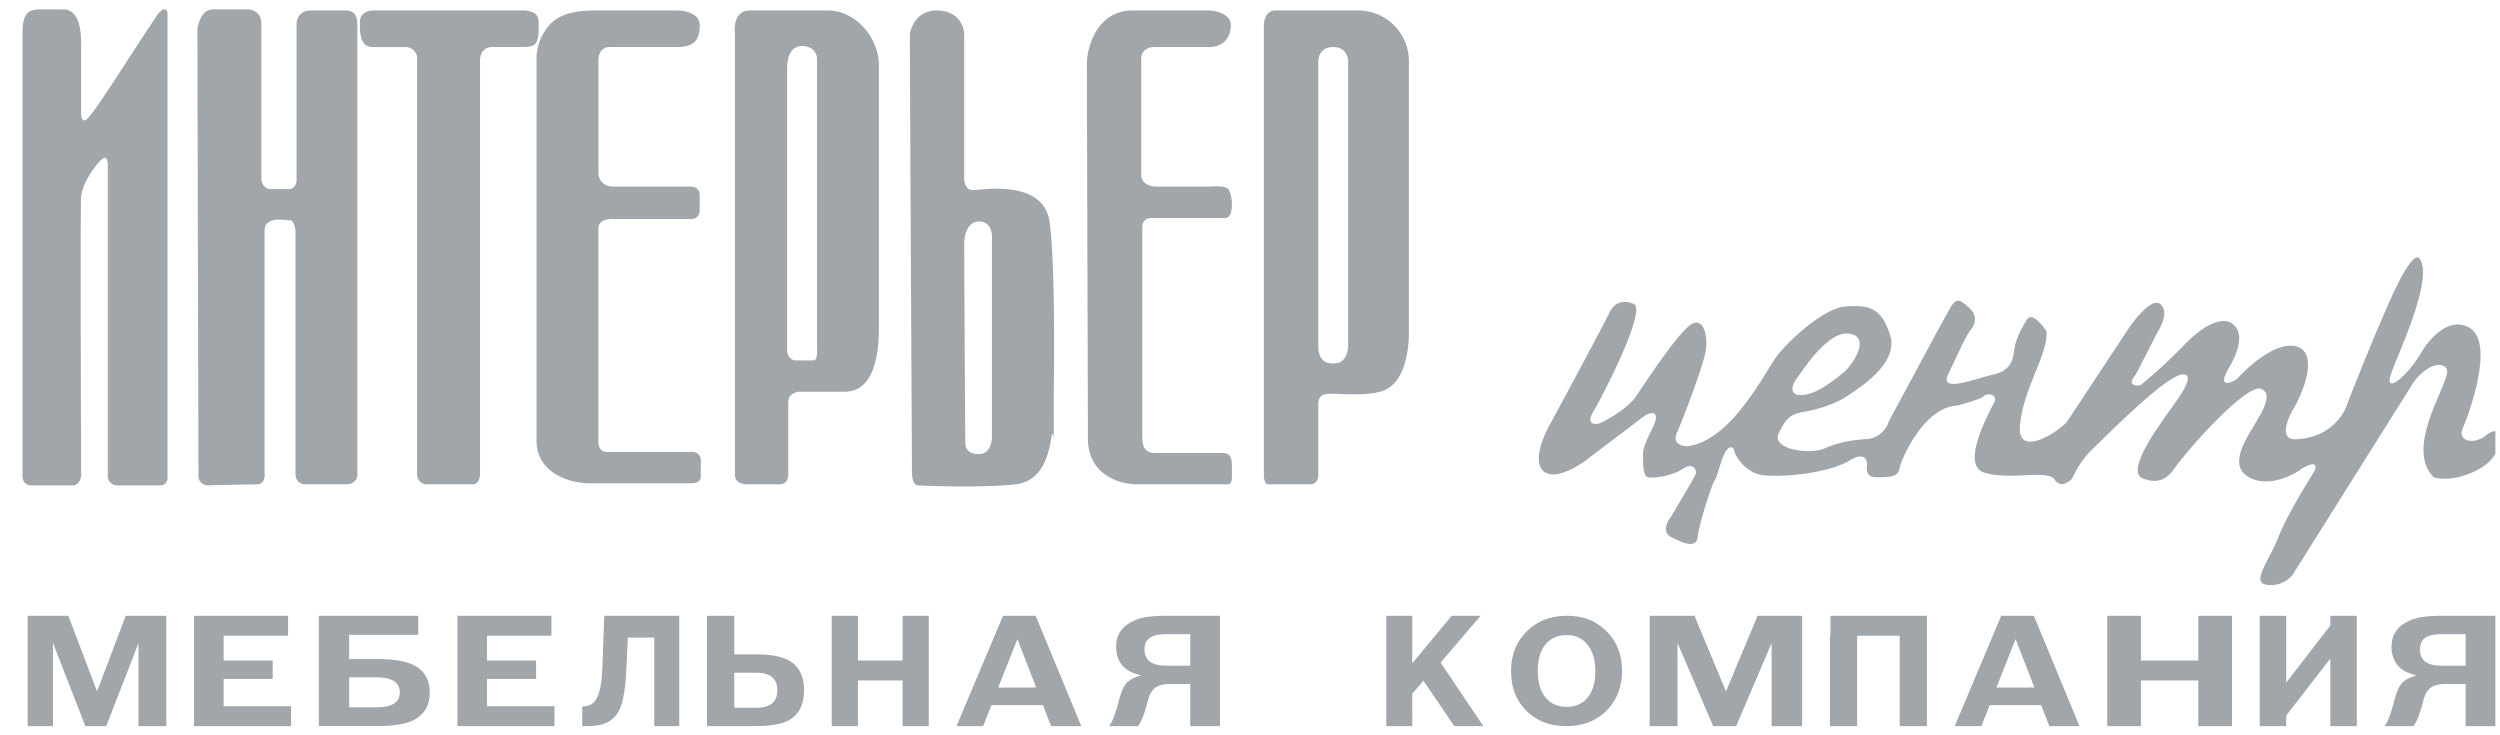 <svg width="136" height="40" fill="none" xmlns="http://www.w3.org/2000/svg"><g clip-path="url(#clip0_136_8530)" fill="#A1A6AB"><path d="M36.951 33.5v6h-1.36v-4.813h-1.434l-.096 1.945c-.04.734-.13 1.312-.266 1.736-.137.42-.337.638-.6.836-.264.194-.72.293-1.177.296h-.346v-1.066l.201-.02c.304-.043.52-.227.649-.551.132-.328.215-.773.25-1.608l.1-2.755h4.08zm-35.447 0h2.215l1.56 4.112L6.84 33.5h2.206v6H7.534v-4.515L5.78 39.5H4.644l-1.763-4.523V39.5H1.504v-6zm9.051 6v-6h5.116v1.083h-3.506v1.35h2.67v1h-2.67v1.484h3.669V39.5h-5.28zm6.789 0v-6h5.409v1.032h-3.758v1.318h1.46c1.024 0 1.754.137 2.192.41.487.303.73.773.73 1.41 0 .74-.32 1.254-.963 1.545-.43.19-1.083.285-1.958.285h-3.112zm1.651-1.024h1.482c.847 0 1.27-.268 1.27-.805 0-.549-.423-.823-1.27-.823h-1.482v1.628zm5.888 1.024v-6h5.116v1.083h-3.506v1.35h2.67v1h-2.67v1.484h3.67V39.5h-5.28zm13.577 0v-6h1.485v2.098h1.18c.913 0 1.566.145 1.959.436.438.325.656.831.656 1.52 0 .788-.285 1.336-.856 1.644-.387.201-.973.302-1.76.302h-2.663zm1.485-.999h1.198c.761 0 1.142-.316 1.142-.948 0-.638-.38-.956-1.142-.956h-1.198V38.5zm5.301.999v-6h1.427v2.434h2.426V33.5h1.426v6H49.1v-2.484h-2.426V39.5h-1.427zm13.577 0H57.18l-.444-1.141h-2.8l-.453 1.141h-1.449l2.53-6h1.777l2.48 6zm-2.453-2.098l-1.023-2.635-1.043 2.635h2.066zm9.996 2.098h-1.617v-2.29h-1.092c-.431 0-.734.097-.91.293-.08.09-.144.187-.192.294a3.55 3.55 0 00-.171.545c-.142.537-.3.923-.475 1.158h-1.577c.169-.201.344-.652.526-1.351.114-.459.252-.783.414-.974.168-.19.438-.335.809-.436a3.048 3.048 0 01-.597-.201 1.478 1.478 0 01-.384-.286c-.256-.28-.384-.635-.384-1.065 0-.627.293-1.086.88-1.377.229-.117.485-.198.767-.243a7.74 7.74 0 011.153-.067h2.85v6zm-1.617-3.29V34.5h-1.274c-.431 0-.741.067-.93.201-.188.129-.283.341-.283.638 0 .581.391.873 1.173.873h1.314zm10.665 3.29v-6h1.413v2.585l2.145-2.585h1.571l-2.172 2.543 2.322 3.457h-1.58l-1.677-2.467-.61.705V39.5h-1.412zm9.841-6c.869 0 1.582.28 2.138.839.563.559.844 1.272.844 2.14 0 .89-.281 1.618-.844 2.182-.562.56-1.292.839-2.19.839-.887 0-1.609-.277-2.165-.83-.557-.554-.835-1.273-.835-2.158 0-.879.284-1.6.852-2.165.574-.565 1.307-.847 2.2-.847zm-.018 1.05c-.498 0-.886.171-1.165.513-.278.342-.417.822-.417 1.441 0 .608.14 1.086.417 1.433.278.342.664.513 1.156.513.493 0 .876-.171 1.148-.513.272-.342.409-.82.409-1.433 0-.602-.14-1.077-.417-1.425-.279-.352-.655-.529-1.13-.529zm4.505-1.05h2.437l1.716 4.112 1.717-4.112h2.426v6h-1.663v-4.515L94.447 39.5h-1.25l-1.94-4.523V39.5h-1.515v-6zm9.805 6v-4.917h.028V33.5h5.251v6h-1.482v-4.917h-2.315V39.5h-1.482zm13.577 0h-1.641l-.445-1.141h-2.8l-.453 1.141h-1.449l2.529-6h1.778l2.481 6zm-2.452-2.098l-1.024-2.635-1.043 2.635h2.067zm3.961 2.098v-6h1.834v2.434h3.119V33.5h1.835v6h-1.835v-2.484h-3.119V39.5h-1.834zm8.297 0v-6h1.44v3.634l2.4-3.105V33.5h1.439v6h-1.439v-3.676l-2.4 3.105v.571h-1.44zm12.818 0h-1.617v-2.29h-1.091c-.432 0-.735.097-.91.293a1.12 1.12 0 00-.192.294c-.047.1-.104.282-.171.545-.142.537-.3.923-.475 1.158h-1.577c.168-.201.344-.652.526-1.351.114-.459.252-.783.414-.974.168-.19.438-.335.809-.436a3.032 3.032 0 01-.597-.201 1.492 1.492 0 01-.384-.286c-.256-.28-.384-.635-.384-1.065 0-.627.293-1.086.879-1.377.23-.117.486-.198.768-.243a7.755 7.755 0 011.153-.067h2.849v6zm-1.617-3.29V34.5h-1.273c-.431 0-.741.067-.93.201-.189.129-.282.341-.282.638 0 .581.39.873 1.172.873h1.313zM2.094.513c-.929 0-.87.795-.87 1.818v23.562c0 .41.309.511.463.511H3.95c.325 0 .445-.34.464-.51-.02-6.573-.046-14.472 0-15.153.058-.853.87-1.876 1.16-2.103.232-.182.29.152.29.341v16.914c0 .364.31.493.465.511h2.378c.371 0 .426-.34.406-.51V.683c-.116-.399-.425-.058-.58.17C7.025 3.07 4.994 6.422 4.646 6.536c-.22.072-.232-.265-.232-.455v-3.75c0-1.591-.58-1.818-.986-1.818H2.094zM61.618.57c-1.902 0-2.456 1.893-2.494 2.84.02 7.766.058 18.392.058 20.438 0 2.045 1.818 2.519 2.727 2.5h4.872c.29 0 .233-.341.233-1.023 0-.546-.174-.682-.522-.682h-3.655c-.604 0-.697-.398-.697-.966V12.369c0-.455.349-.53.58-.511h3.946c.464 0 .406-1.194.174-1.535-.186-.272-.87-.17-1.219-.17h-2.668c-.696 0-.87-.398-.87-.625V3.183c0-.5.464-.625.696-.625h3.016c.697 0 1.16-.454 1.16-1.193 0-.591-.773-.777-1.16-.796h-4.177z"/><path fill-rule="evenodd" clip-rule="evenodd" d="M39.98 1.82c-.059-.417.023-1.25.812-1.25h4.234c1.567 0 2.785 1.534 2.785 2.954v14.32c0 1.192-.174 3.465-1.856 3.465h-2.437c-.212 0-.638.114-.638.568v3.96c0 .17-.093.51-.464.51h-1.798c-.213 0-.639-.102-.639-.51V1.818zm3.654.681c-.557 0-.812.512-.812 1.194v15.341c0 .455.31.569.464.569h.986c.186 0 .194-.493.174-.74V3.24c0-.455-.348-.739-.812-.739zm5.86-.625c.058-.435.429-1.307 1.45-1.307 1.276 0 1.508.966 1.508 1.307v7.842c0 .208.093.625.464.625.055 0 .15-.01.277-.02.941-.087 3.593-.33 3.9 1.724.279 1.864.27 7.084.232 9.319-.004.24-.002.79 0 1.494.005 2.125.015.234-.116.874-.01.047-.02.104-.031.168-.126.7-.41 2.28-1.941 2.446-1.671.181-4.216.113-5.28.056-.115.02-.347-.102-.347-.738 0-.637-.078-14.32-.116-23.79zm3.77 10.171c-.65 0-.812.796-.812 1.194.02 5.284.059 10.493.059 10.72 0 .284 0 .739.753.739.604 0 .716-.682.696-1.023V13.07c.04-.34-.046-1.023-.696-1.023zm15.49-10.568c-.019-.304.081-.91.638-.91h4.526a2.758 2.758 0 012.726 2.785v14.773c0 .796-.174 2.67-1.392 3.125-.673.251-1.717.207-2.325.182-.142-.006-.26-.011-.344-.011l-.093-.001c-.341-.006-.777-.013-.777.569v3.788c.02.19-.047.569-.464.569h-2.263c-.077 0-.232-.103-.232-.512V1.48zm3.77 1.08c-.695 0-.83.567-.811.851v15.342c0 .341.023 1.023.812 1.023.79 0 .812-.795.812-1.023V3.41c.02-.284-.115-.852-.812-.852z"/><path d="M29.888 1.36c.29-.322.87-.79 2.433-.79h4.526c.406 0 1.218.158 1.218.795 0 .795-.29 1.193-1.218 1.193h-3.655c-.213-.019-.638.102-.638.739V9.47c.019.227.208.682.812.682H37.6c.154 0 .464.09.464.454v.853c0 .151-.093.454-.464.454h-4.235c-.271-.018-.812.057-.812.512V23.96c-.02.209.046.625.464.625h4.64c.155 0 .465.091.465.455v.909c0 .114-.093.34-.464.34h-5.686c-.928-.018-2.784-.51-2.784-2.329V3.183c0-.963.53-1.635.7-1.823zM11.55.513c-.51 0-.754.681-.812 1.022.019 9.774.058 23.994.058 24.358 0 .364.31.493.464.511a224.49 224.49 0 012.726-.056c.372 0 .426-.38.406-.569V12.56c0-.724.838-.628 1.232-.583.07.008.126.014.16.014.186 0 .272.38.29.569v13.22c0 .455.349.569.523.569h2.205c.556 0 .657-.38.638-.569V1.346c0-.173-.038-.518-.193-.63-.088-.087-.226-.146-.445-.146h-1.915c-.603 0-.754.493-.754.74v8.466c0 .363-.232.492-.348.51H14.74c-.372 0-.503-.34-.522-.51V1.308c0-.682-.542-.814-.813-.795H11.55z"/><path d="M20.313.57h8.122c.3 0 .87.06.87.624 0 1.137-.053 1.364-.87 1.364H26.81c-.232-.019-.696.102-.696.739v22.482c0 .19-.081.569-.406.569h-2.553a.542.542 0 01-.464-.569V3.07c-.038-.17-.22-.51-.638-.51h-1.74c-.737.025-.737-.77-.737-1.365 0-.375.3-.625.737-.625z"/><path fill-rule="evenodd" clip-rule="evenodd" d="M88.886 16.538c-.294-.151-.97-.273-1.324.455-.353.728-2.291 4.334-3.216 6.045-.378.65-.984 2.08-.378 2.6.605.52 1.891-.26 2.459-.715l3.09-2.34c.189-.108.567-.234.567.13 0 .189-.14.478-.296.798-.22.452-.471.967-.397 1.348-.021.346 0 1.053.252 1.105.315.065 1.324-.065 1.892-.455.567-.39.82.065.693.325-.1.208-.925 1.603-1.324 2.275-.21.26-.504.845 0 1.105.63.325 1.387.65 1.45 0 .063-.65.757-2.86.946-3.12.055-.076.121-.29.2-.544.19-.617.452-1.469.81-1.146.062.433.675 1.346 1.634 1.45 1.198.13 3.6-.15 4.671-.8.857-.52.988 0 .946.325-.042.195 0 .585.504.585.631 0 1.198 0 1.261-.455.063-.456 1.324-3.38 3.153-3.446.42-.108 1.299-.364 1.451-.52.189-.195.756-.065.567.325l-.078.152c-.378.73-1.705 3.285-.489 3.684.667.218 1.494.182 2.216.15.779-.035 1.433-.064 1.63.24.302.468.757.151.946-.065.147-.325.568-1.093 1.072-1.56.097-.09.264-.255.481-.467 1.191-1.167 3.87-3.794 4.564-3.629.498.119-.127.998-.788 1.926-.208.293-.419.59-.6.87-.504.715-1.69 2.548-.883 2.86 1.055.407 1.502-.229 1.795-.646a4.47 4.47 0 01.097-.134c1.156-1.495 3.834-4.356 4.54-4.096.657.242.093 1.194-.243 1.763l-.072.122c-.042.073-.089.151-.14.235-.476.79-1.214 2.014-.302 2.626 1.009.676 2.397.021 2.964-.39.336-.217.946-.494.694.13-.484.758-1.551 2.535-1.955 3.575-.15.386-.344.761-.521 1.1-.416.803-.73 1.409-.11 1.5a1.535 1.535 0 001.388-.52l6.494-10.336c.505-.845 1.514-1.43 1.892-.91.126.173-.096.698-.387 1.383-.584 1.377-1.443 3.404-.306 4.533.908.26 2.017-.174 2.459-.455.42-.195 1.223-.832 1.072-1.82-.021-.174-.189-.416-.694 0-.63.52-1.576.325-1.261-.39.315-.716 1.766-4.616.379-5.46-1.11-.677-2.229.628-2.649 1.364-.668 1.17-2.018 2.34-1.639 1.17.072-.223.217-.581.396-1.018.637-1.565 1.687-4.14 1.243-5.157-.126-.26-.29-.442-.946.65-.656 1.092-2.291 5.135-3.026 7.02-.169.629-.946 1.912-2.712 2.016-1.11.155-.589-1.106-.189-1.756.504-.91 1.248-2.834.189-3.25-1.059-.416-2.669.997-3.342 1.755-.399.239-1.047.455-.442-.585.757-1.3.694-2.015.253-2.405-.442-.39-1.388-.195-2.648 1.105a29.63 29.63 0 01-2.397 2.21c-.294.044-.757-.013-.252-.585l1.198-2.34c.231-.346.58-1.13.126-1.495-.454-.364-1.408.845-1.829 1.495l-3.216 4.875c-.378.52-2.75 2.08-2.585.26.097-1.066.492-2.046.846-2.924.336-.835.635-1.577.605-2.21-.253-.39-.82-1.067-1.072-.65-.316.52-.631 1.104-.694 1.69-.063.584-.252 1.104-1.135 1.3-.185.04-.423.11-.679.184-.963.282-2.179.637-1.78-.185.131-.27.258-.542.38-.801.346-.737.648-1.38.881-1.669.315-.39.252-.845-.126-1.17a3.16 3.16 0 01-.103-.09c-.324-.287-.563-.5-.906.09-.303.52-2.354 4.334-3.342 6.175-.084.304-.442.923-1.198.976-.946.064-1.577.194-2.334.52-.756.325-2.9.064-2.459-.846.442-.91.694-1.04 1.45-1.17.757-.13 1.703-.455 2.271-.845l.149-.1c.733-.489 2.652-1.768 2.184-3.215-.505-1.56-1.198-1.625-2.396-1.56-1.198.065-3.153 1.885-3.784 2.73-.114.153-.267.4-.456.706-.854 1.383-2.436 3.943-4.4 4.17-.293 0-.819-.143-.567-.716.316-.715 1.44-3.641 1.577-4.485.126-.78-.126-1.95-.883-1.365-.697.54-2.09 2.623-2.749 3.609l-.152.226c-.454.676-1.534 1.279-2.017 1.495-.274.065-.72.026-.316-.65.505-.845 2.9-5.492 2.207-5.85zm8.828 4.095c-.403.572-.126.802.063.845.82.113 1.733-.603 2.25-1.008.079-.063.15-.118.21-.162.441-.325 1.576-1.885.441-2.145-1.068-.244-2.303 1.525-2.866 2.33l-.098.14z"/></g><defs><clipPath id="clip0_136_8530"><path fill="#fff" transform="translate(.75 .5)" d="M0 0h135v39H0z"/></clipPath></defs></svg>